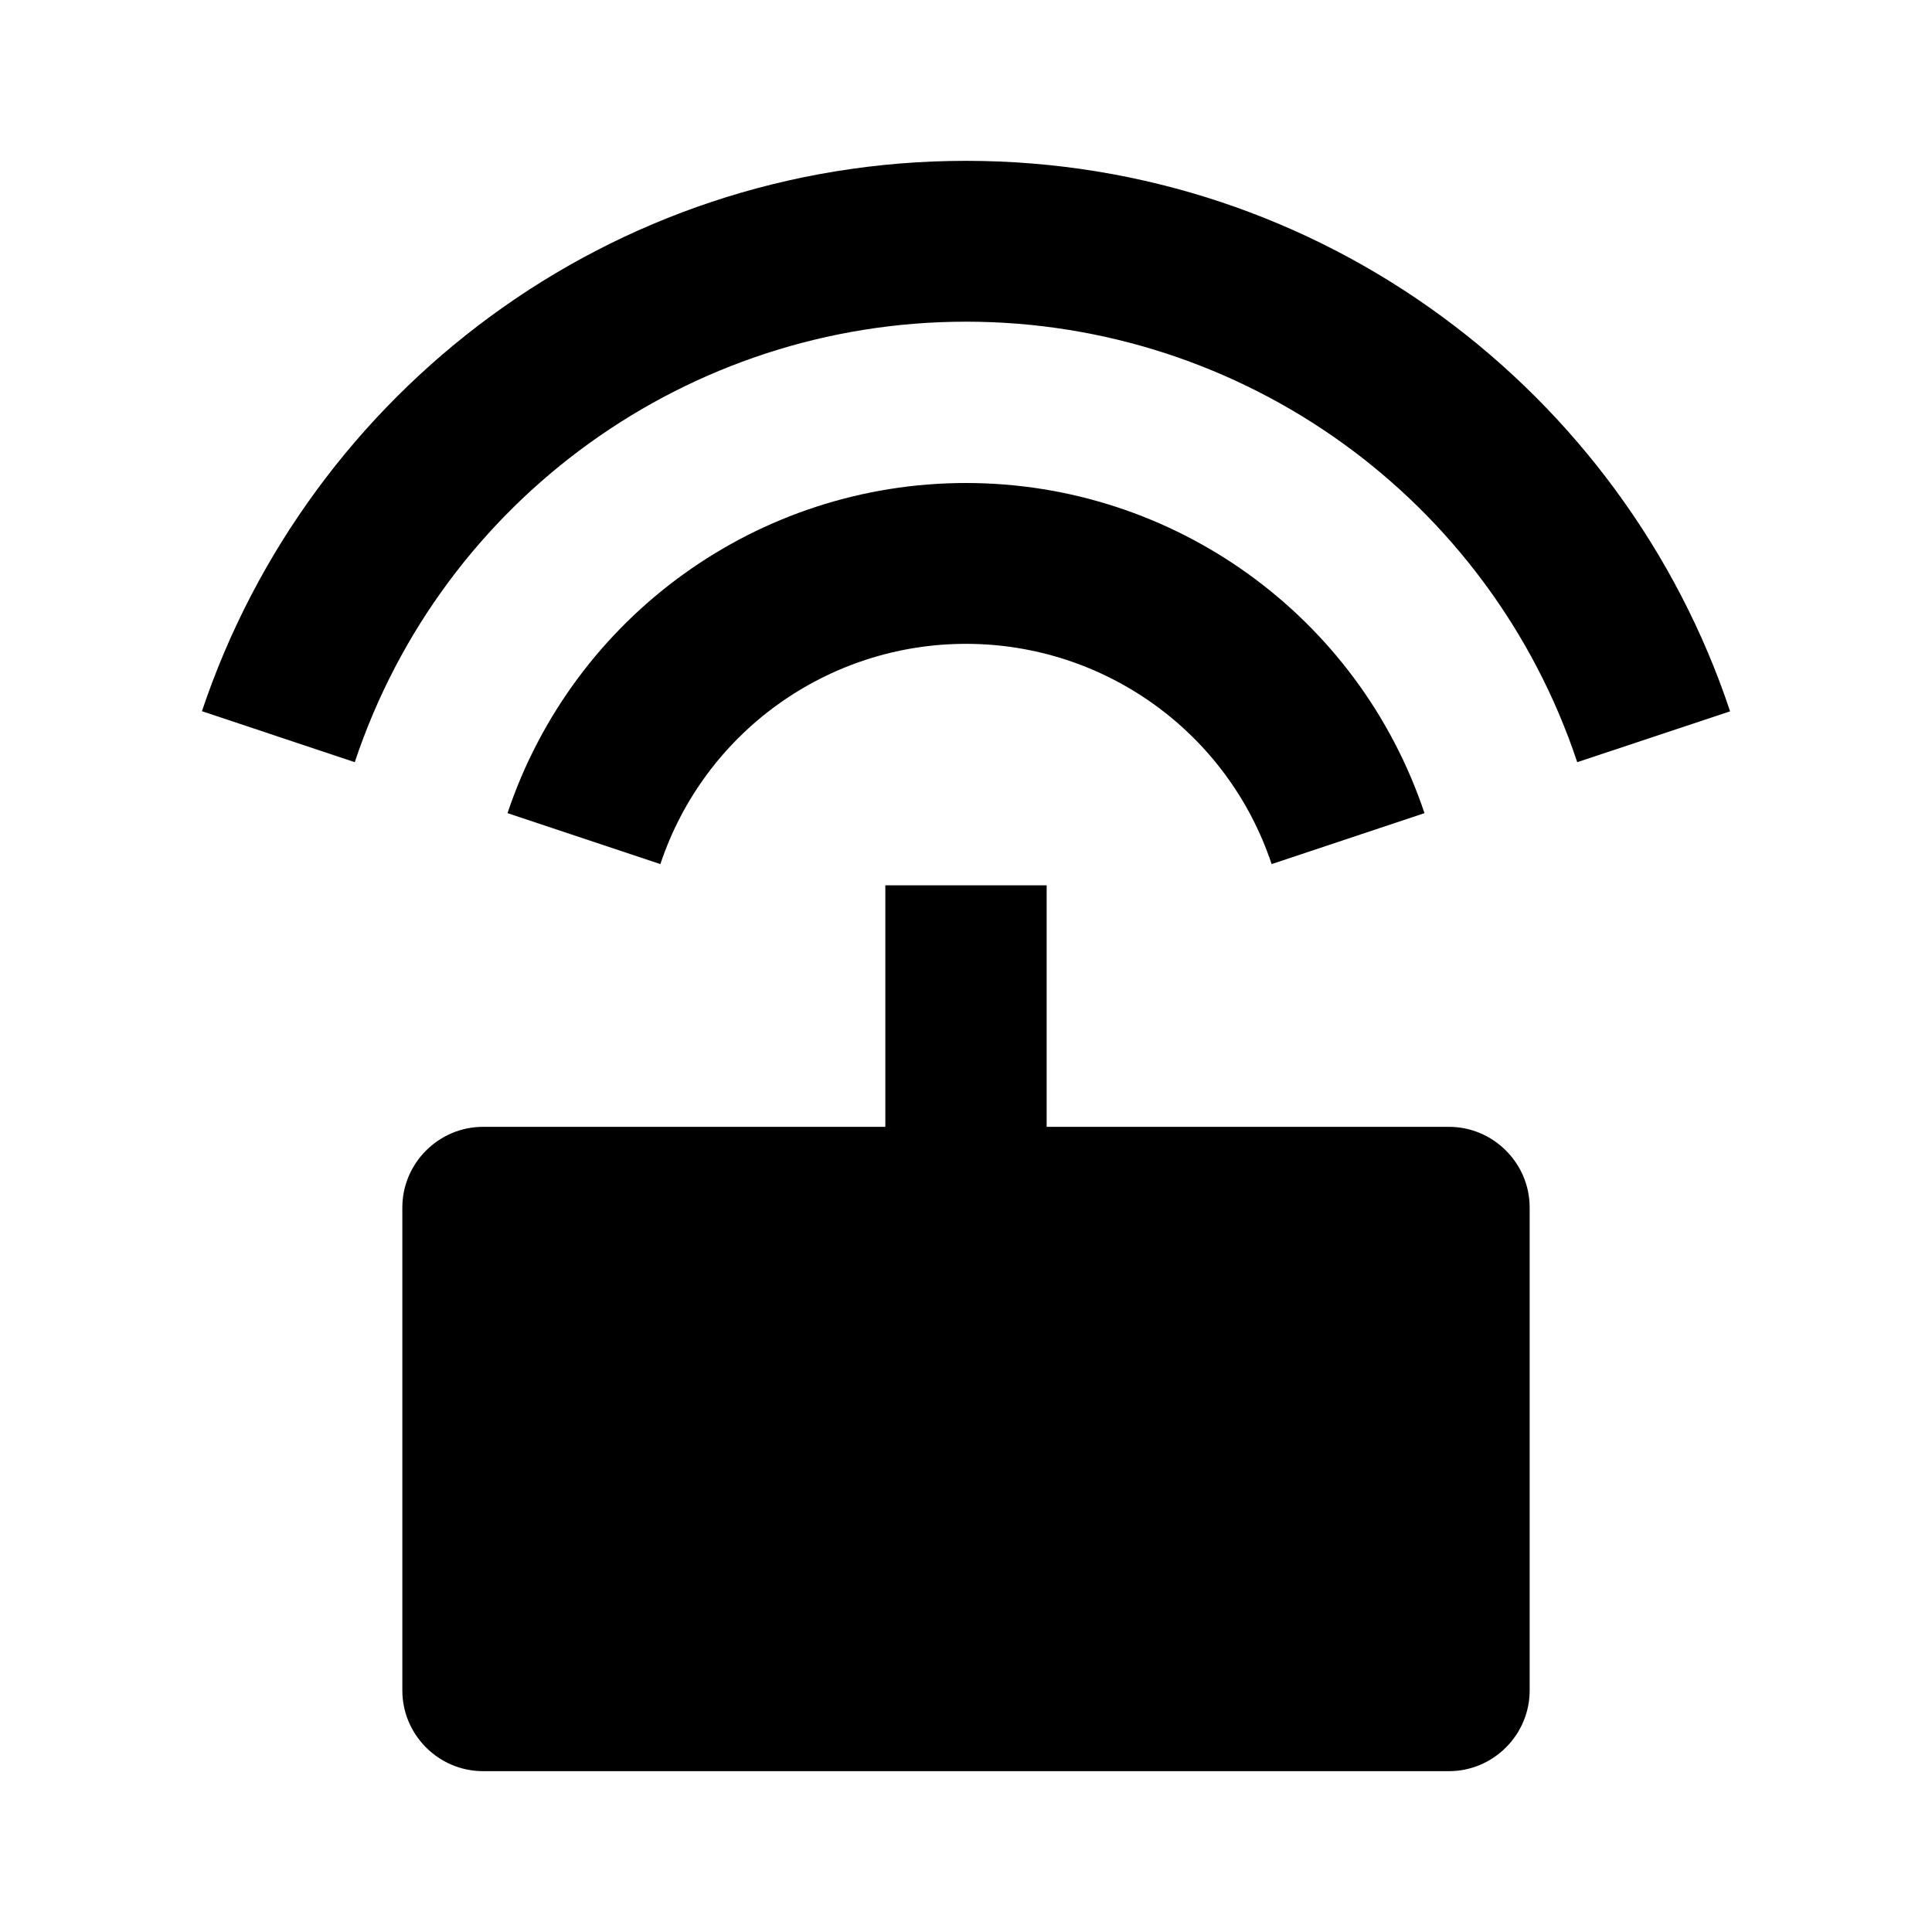 <?xml version="1.0" encoding="UTF-8"?>
<svg xmlns="http://www.w3.org/2000/svg" xmlns:xlink="http://www.w3.org/1999/xlink" width="16" height="16" viewBox="0 0 16 16" version="1.1">
<g id="surface1">
<path style=" stroke:none;fill-rule:nonzero;fill:rgb(0%,0%,0%);fill-opacity:1;" d="M 7.332 9.332 L 7.332 7.332 L 8.668 7.332 L 8.668 9.332 L 12 9.332 C 12.367 9.332 12.668 9.633 12.668 10 L 12.668 14 C 12.668 14.367 12.367 14.668 12 14.668 L 4 14.668 C 3.633 14.668 3.332 14.367 3.332 14 L 3.332 10 C 3.332 9.633 3.633 9.332 4 9.332 Z M 1.672 5.891 C 2.559 3.242 5.055 1.332 8 1.332 C 10.945 1.332 13.445 3.242 14.328 5.891 L 13.062 6.312 C 12.336 4.133 10.297 2.664 8 2.664 C 5.703 2.664 3.664 4.133 2.938 6.312 L 1.676 5.891 Z M 4.203 6.734 C 4.75 5.102 6.277 4 8 4 C 9.723 4 11.25 5.102 11.797 6.734 L 10.531 7.156 C 10.168 6.066 9.148 5.332 8 5.332 C 6.852 5.332 5.832 6.066 5.469 7.156 Z M 4.203 6.734 "/>
</g>
</svg>
